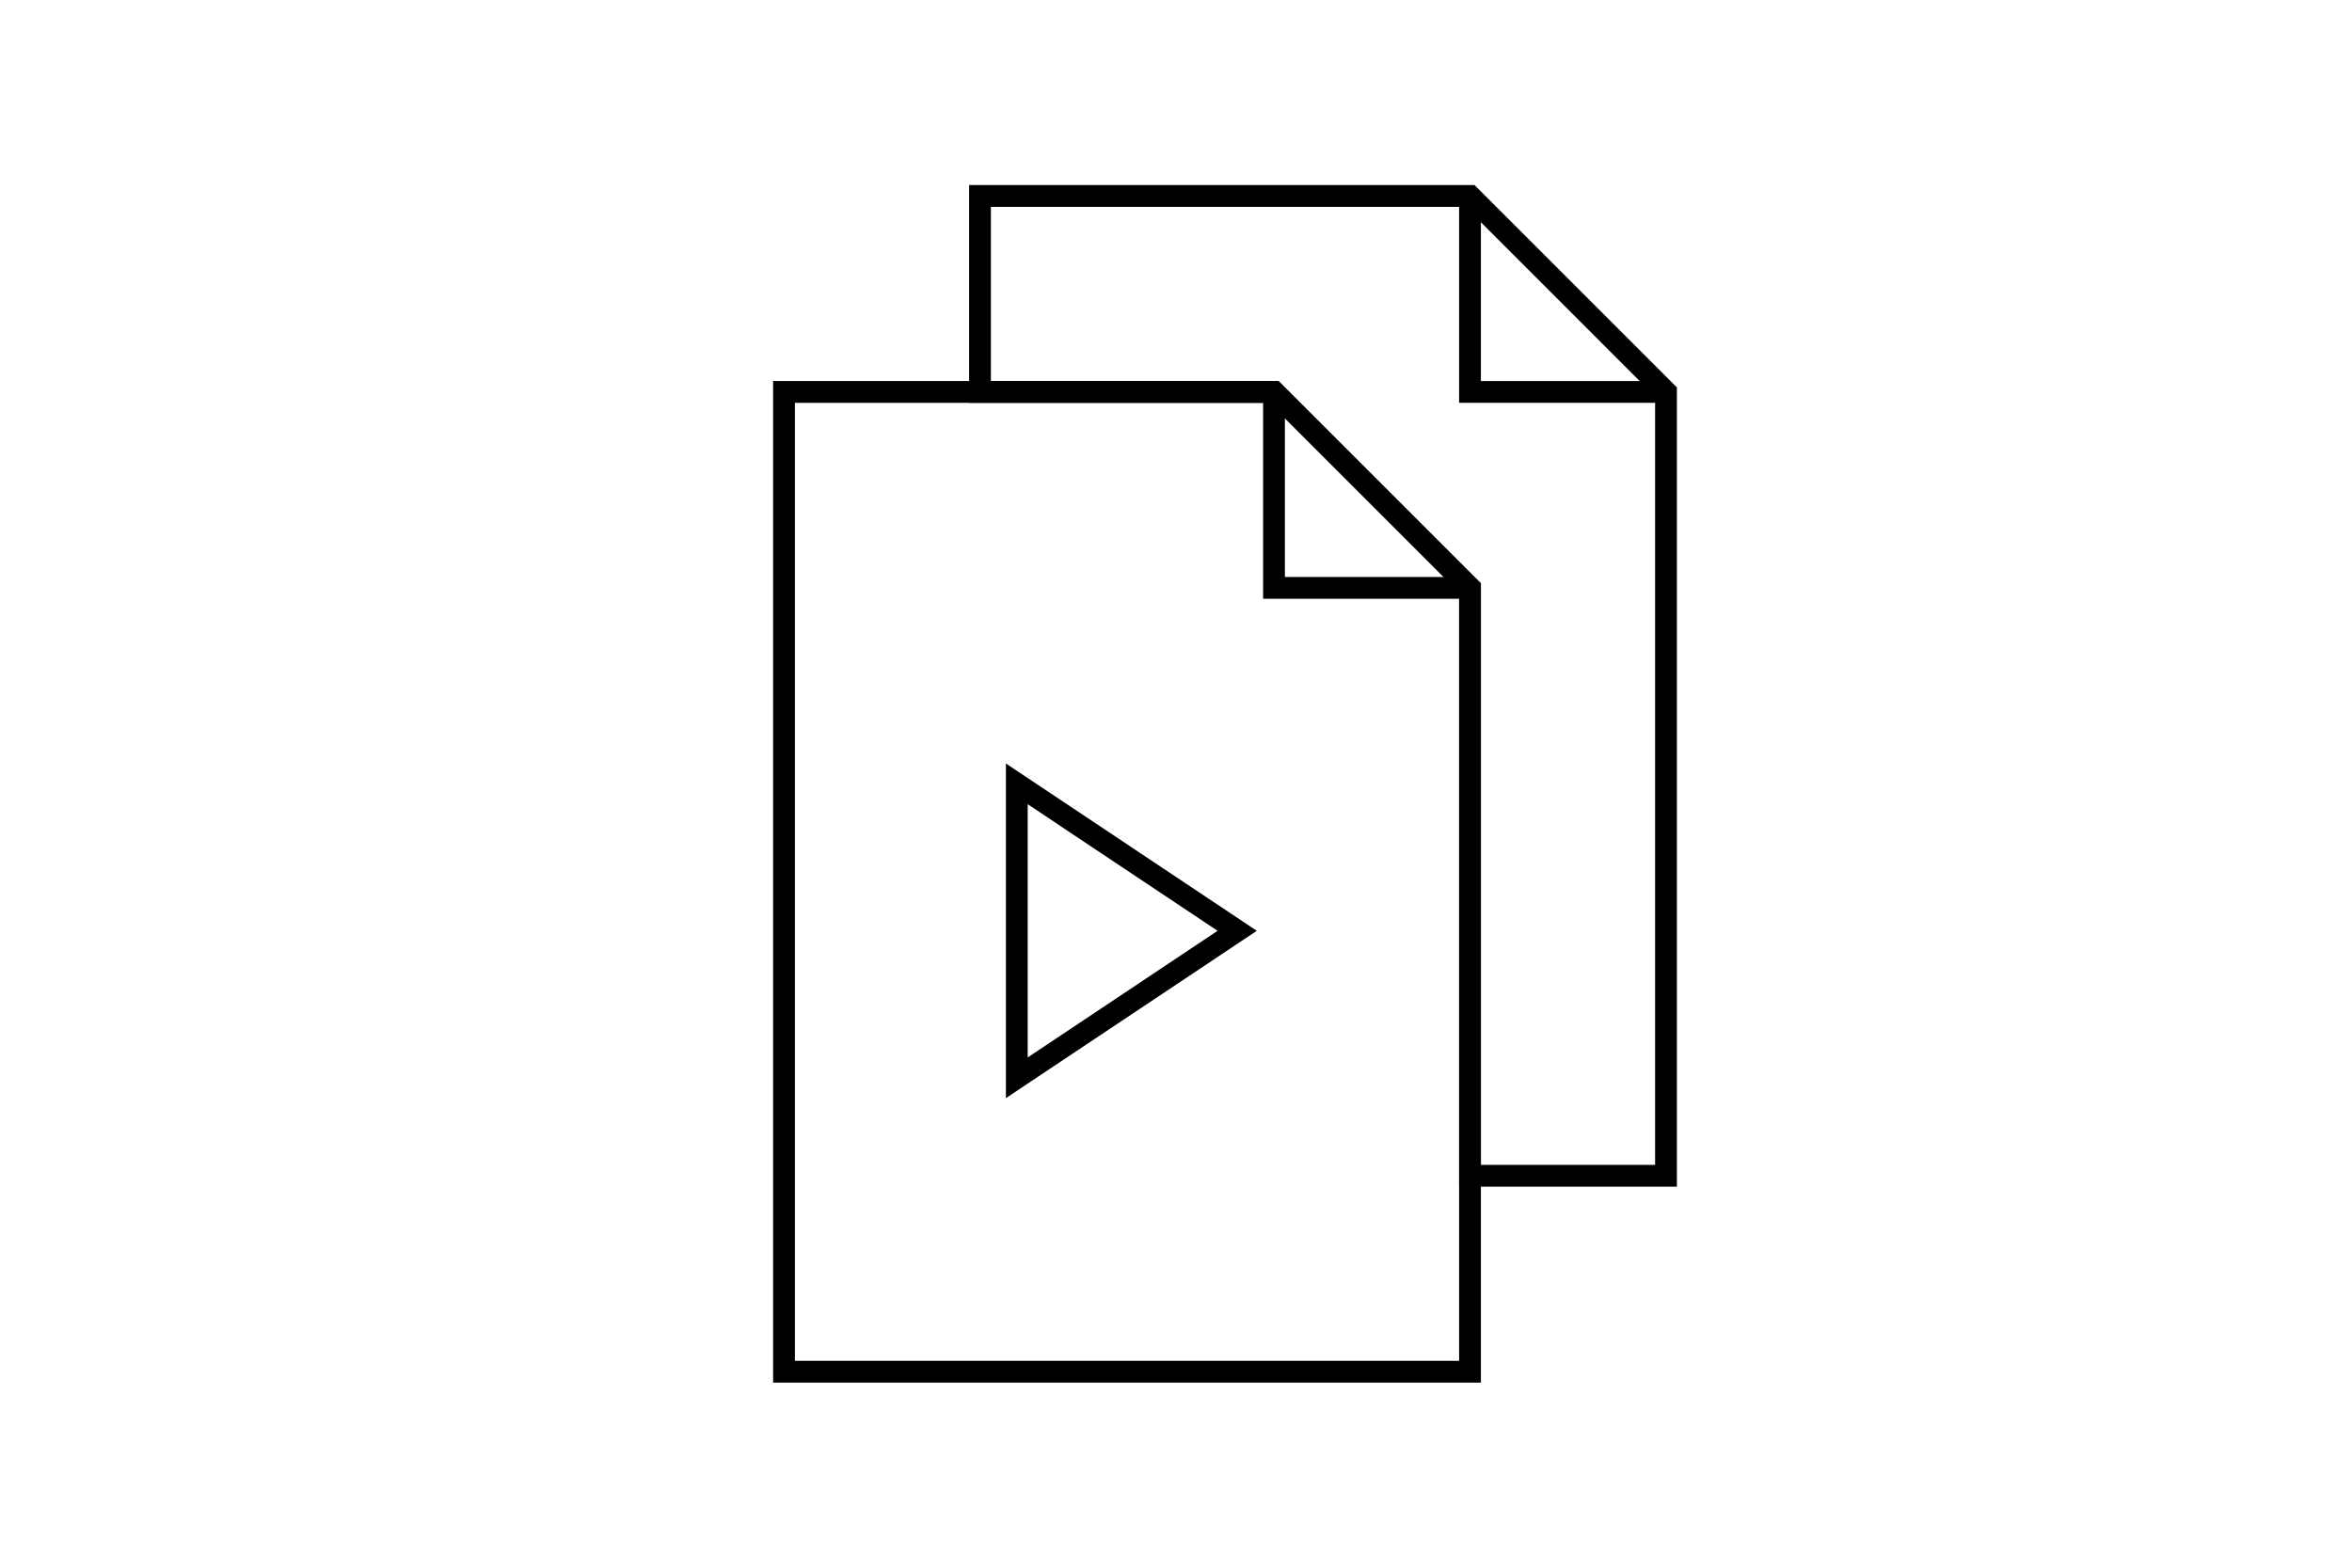 <svg version="1.1" id="Layer_1" xmlns="http://www.w3.org/2000/svg" xmlns:xlink="http://www.w3.org/1999/xlink" x="0px" y="0px"
	 viewBox="0 0 216 144" style="enable-background:new 0 0 216 144;" xml:space="preserve">
<style type="text/css">
	.st0{fill:none;stroke:currentColor;stroke-width:2;stroke-miterlimit:10;}
</style>
<polygon class="st0" points="72,126 72,36 117,36 135,54 135,126 "/>
<polyline class="st0" points="117,36 117,54 135,54 "/>
<polygon class="st0" points="93.38,72 93.38,99 113.62,85.5 "/>
<polygon class="st0" points="117,36 90,36 90,18 135,18 153,36 153,108 135,108 135,54 "/>
<polyline class="st0" points="135,18 135,36 153,36 "/>
</svg>
